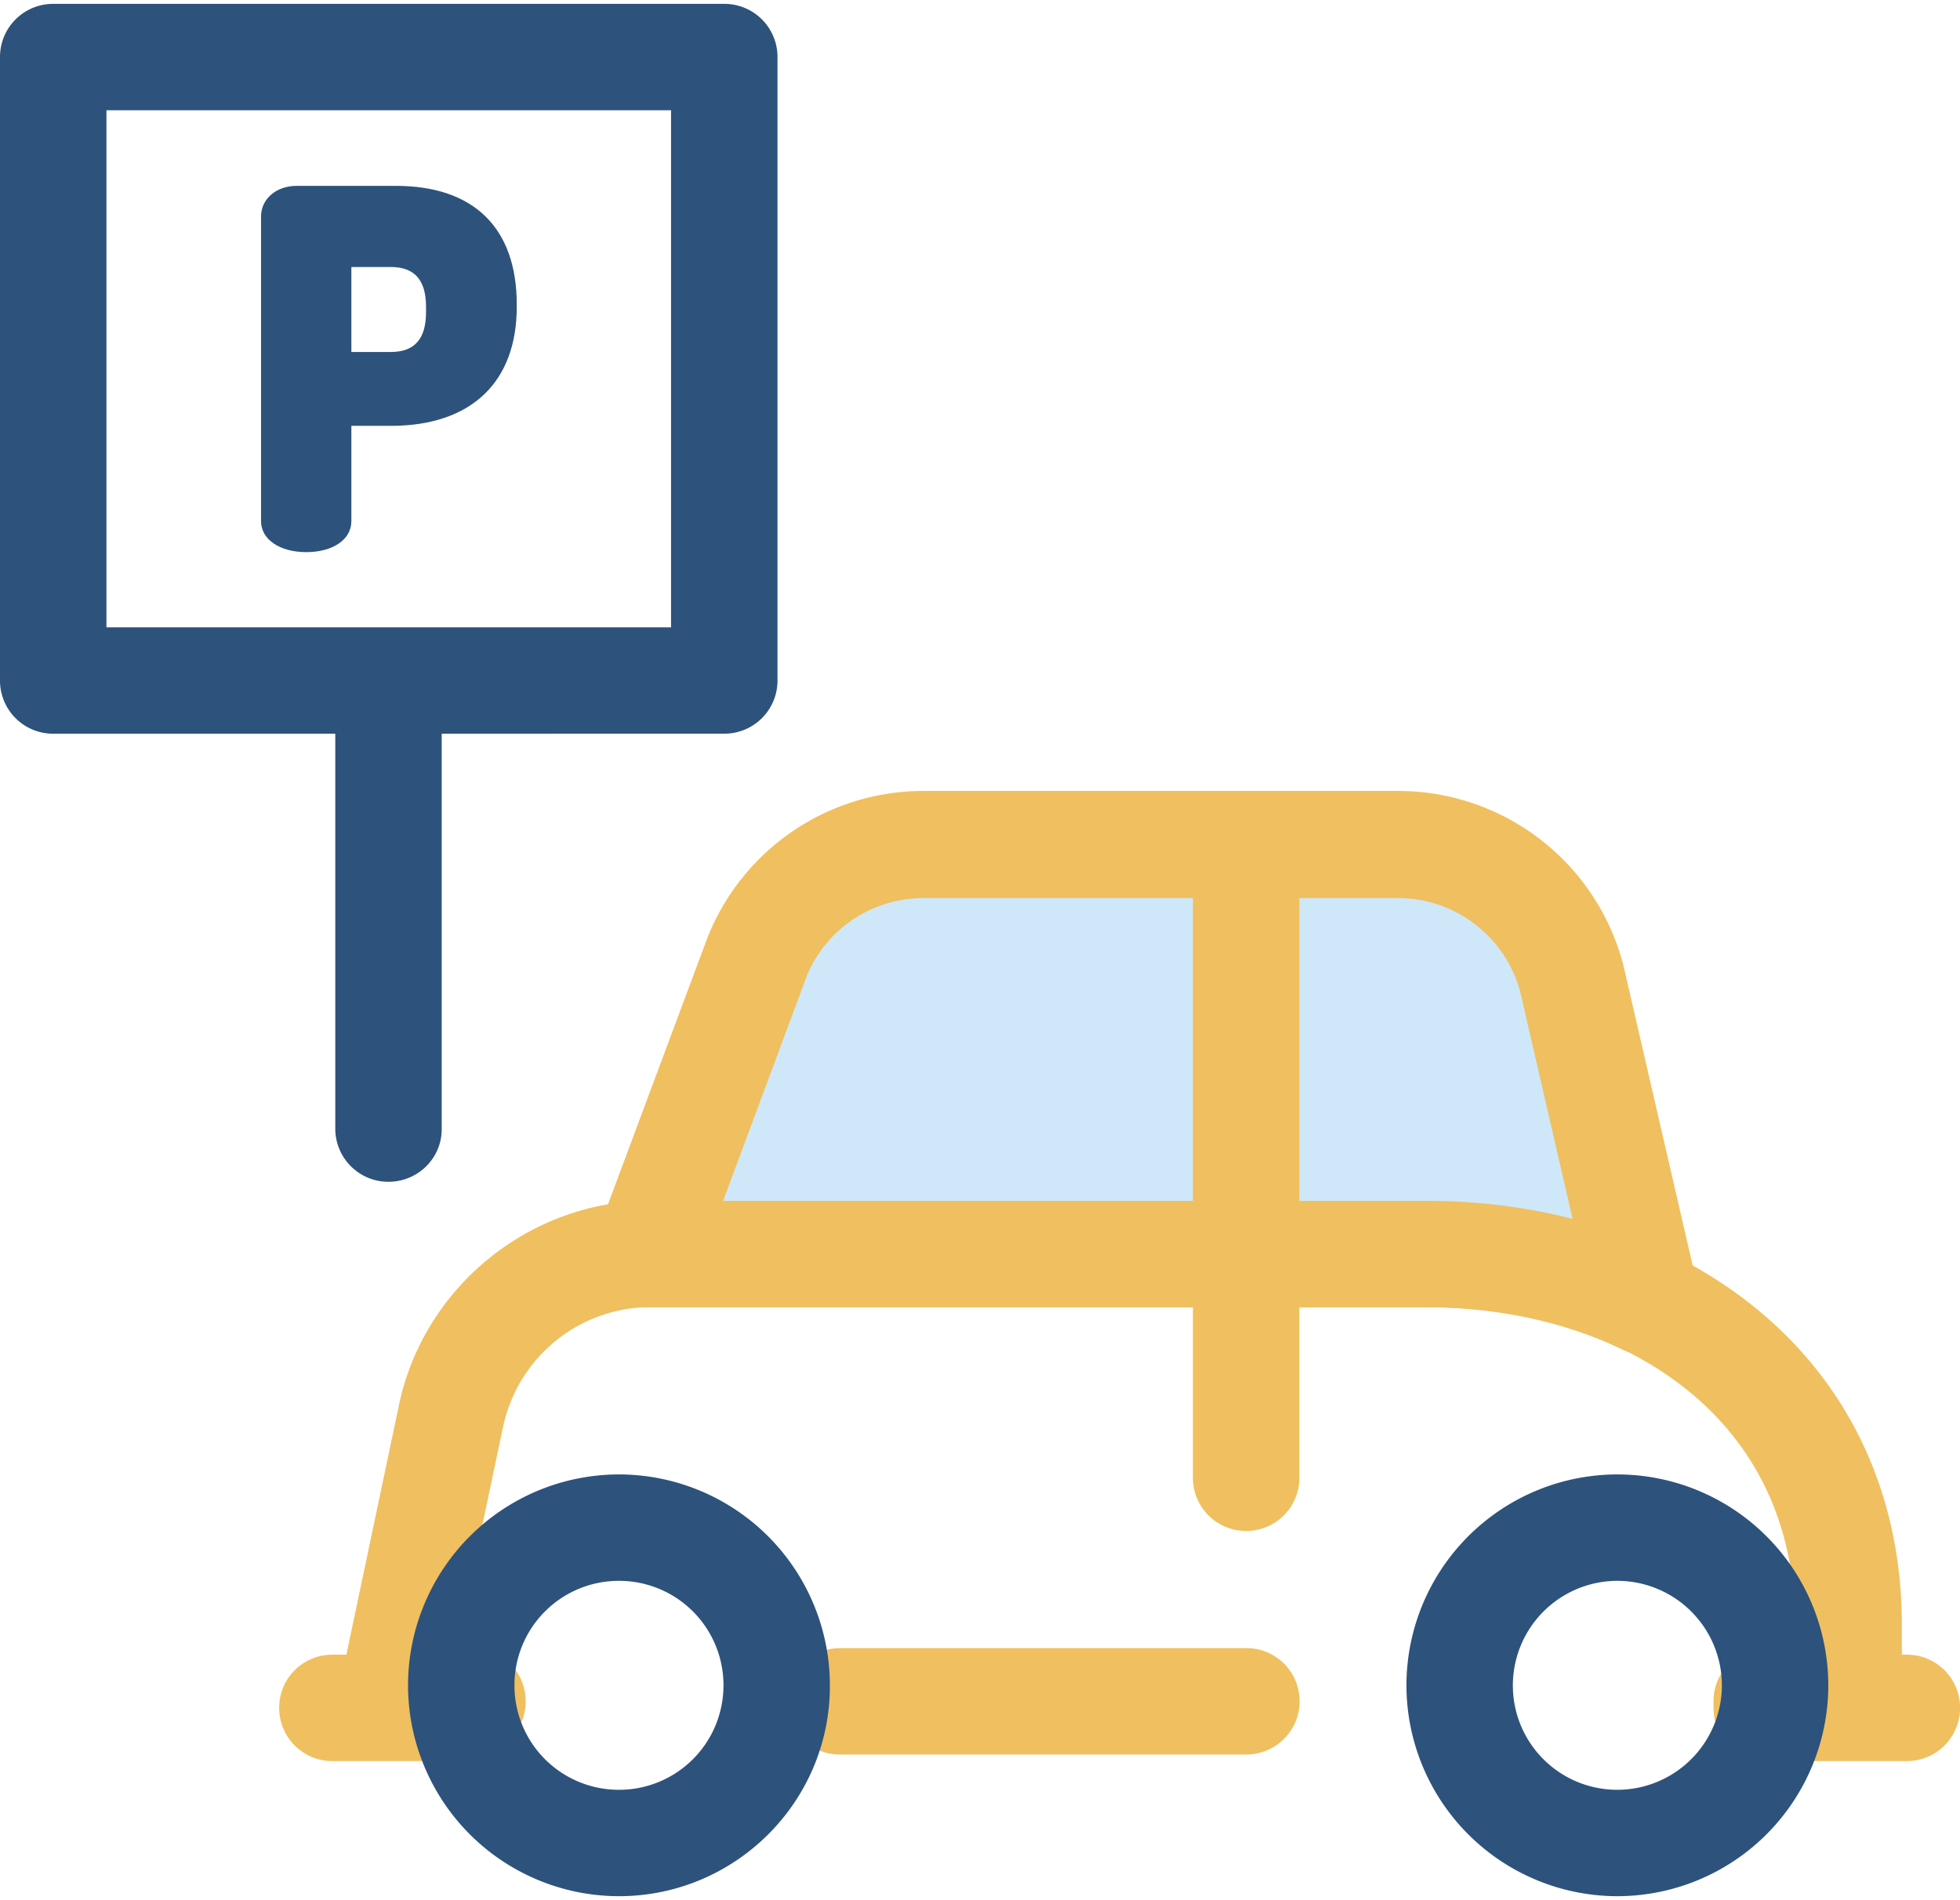 <svg xmlns="http://www.w3.org/2000/svg" viewBox="0 0 66 64"><path fill="#f0bf5f" d="M15.64 59.314h-4.448c-.993 0-1.792-.8-1.792-1.792 0-.993.8-1.792 1.792-1.792h4.447c.993 0 1.792.8 1.792 1.792s-.8 1.792-1.792 1.792zM64.21 59.314h-4.718c-.993 0-1.792-.8-1.792-1.792 0-.993.8-1.792 1.792-1.792h4.718c.992 0 1.792.8 1.792 1.792s-.8 1.792-1.792 1.792z"/><path fill="#f0bf5f" d="M62.238 59.093h-2.746c-.993 0-1.792-.8-1.792-1.792 0-.993.8-1.792 1.792-1.792h.954v-.786c0-3.661-1.56-6.613-4.512-8.547-2.153-1.405-4.885-2.152-7.902-2.152h-26.13a5.087 5.087 0 0 0-4.962 4.034l-1.573 7.451h.542c.992 0 1.792.8 1.792 1.792 0 .993-.8 1.792-1.792 1.792h-2.746a1.8 1.8 0 0 1-1.392-.658 1.791 1.791 0 0 1-.361-1.495l2.024-9.616c.838-3.984 4.408-6.884 8.482-6.884h26.13c3.712 0 7.128.941 9.86 2.733 3.958 2.59 6.136 6.69 6.136 11.55V57.3a1.807 1.807 0 0 1-1.804 1.792z"/><path fill="#f0bf5f" d="M41.959 59.094H28.282c-.993 0-1.792-.8-1.792-1.792 0-.993.8-1.792 1.792-1.792h13.69c.992 0 1.791.8 1.791 1.792s-.812 1.792-1.804 1.792z"/><path fill="#cee8fa" d="M48.031 42.233c2.707 0 5.247.554 7.4 1.611l-2.514-10.892a6.055 6.055 0 0 0-5.853-4.512H31.093a6.02 6.02 0 0 0-5.582 3.738L21.76 42.233z"/><g><path fill="#f0bf5f" d="M55.43 45.64c-.27 0-.541-.064-.786-.18-1.908-.928-4.203-1.43-6.613-1.43H21.76a1.764 1.764 0 0 1-1.47-.774 1.788 1.788 0 0 1-.206-1.65l3.75-10.055c.014-.025.014-.038.027-.064a7.819 7.819 0 0 1 7.244-4.847h15.972a7.835 7.835 0 0 1 7.58 5.84c0 .012.012.038.012.051l2.514 10.893a1.79 1.79 0 0 1-.632 1.804 1.68 1.68 0 0 1-1.121.413zm-31.08-5.194h23.694c1.701 0 3.351.206 4.91.606l-1.765-7.657a4.263 4.263 0 0 0-4.112-3.146H31.092a4.243 4.243 0 0 0-3.918 2.604z"/><path fill="#f0bf5f" d="M41.962 51.564a1.788 1.788 0 0 1-1.792-1.791V29.122c0-.993.8-1.792 1.792-1.792s1.792.8 1.792 1.792V49.76a1.79 1.79 0 0 1-1.792 1.804z"/></g><g><path fill="#2d527c" d="M54.463 63.865a7.108 7.108 0 0 1-7.103-7.102 7.108 7.108 0 0 1 7.103-7.103 7.108 7.108 0 0 1 7.102 7.103 7.108 7.108 0 0 1-7.102 7.102zm0-10.621a3.524 3.524 0 0 0-3.52 3.519 3.515 3.515 0 0 0 3.52 3.519 3.524 3.524 0 0 0 3.519-3.52 3.524 3.524 0 0 0-3.52-3.518z"/></g><g><path fill="#2d527c" d="M20.843 63.865a7.108 7.108 0 0 1-7.103-7.102 7.108 7.108 0 0 1 7.103-7.103 7.108 7.108 0 0 1 7.102 7.103c.013 3.918-3.184 7.102-7.102 7.102zm0-10.621a3.515 3.515 0 0 0-3.52 3.519 3.515 3.515 0 0 0 3.52 3.519 3.515 3.515 0 0 0 3.519-3.52 3.515 3.515 0 0 0-3.52-3.518zM1.792 24.712A1.788 1.788 0 0 1 0 22.921v-21C0 .93.8.13 1.792.13h22.597c.993 0 1.792.8 1.792 1.792V22.92c0 .992-.8 1.791-1.792 1.791zm1.792-3.583h19.013V3.714H3.584z"/><path fill="#2d527c" d="M13.328 6.26c2.63 0 4.073 1.418 4.073 3.996v.077c0 2.553-1.547 4.01-4.241 4.01h-1.328v3.21c0 .618-.619 1.043-1.52 1.043-.89 0-1.522-.425-1.522-1.044V7.292c0-.594.516-1.032 1.199-1.032zm-.168 5.595c.8 0 1.186-.439 1.186-1.341v-.18c0-.903-.387-1.341-1.186-1.341h-1.328v2.862zM13.082 39.804c-.993 0-1.792-.8-1.792-1.792v-14.85c0-.993.8-1.792 1.792-1.792s1.792.8 1.792 1.792v14.85c.012.992-.8 1.792-1.792 1.792z"/></g></svg>